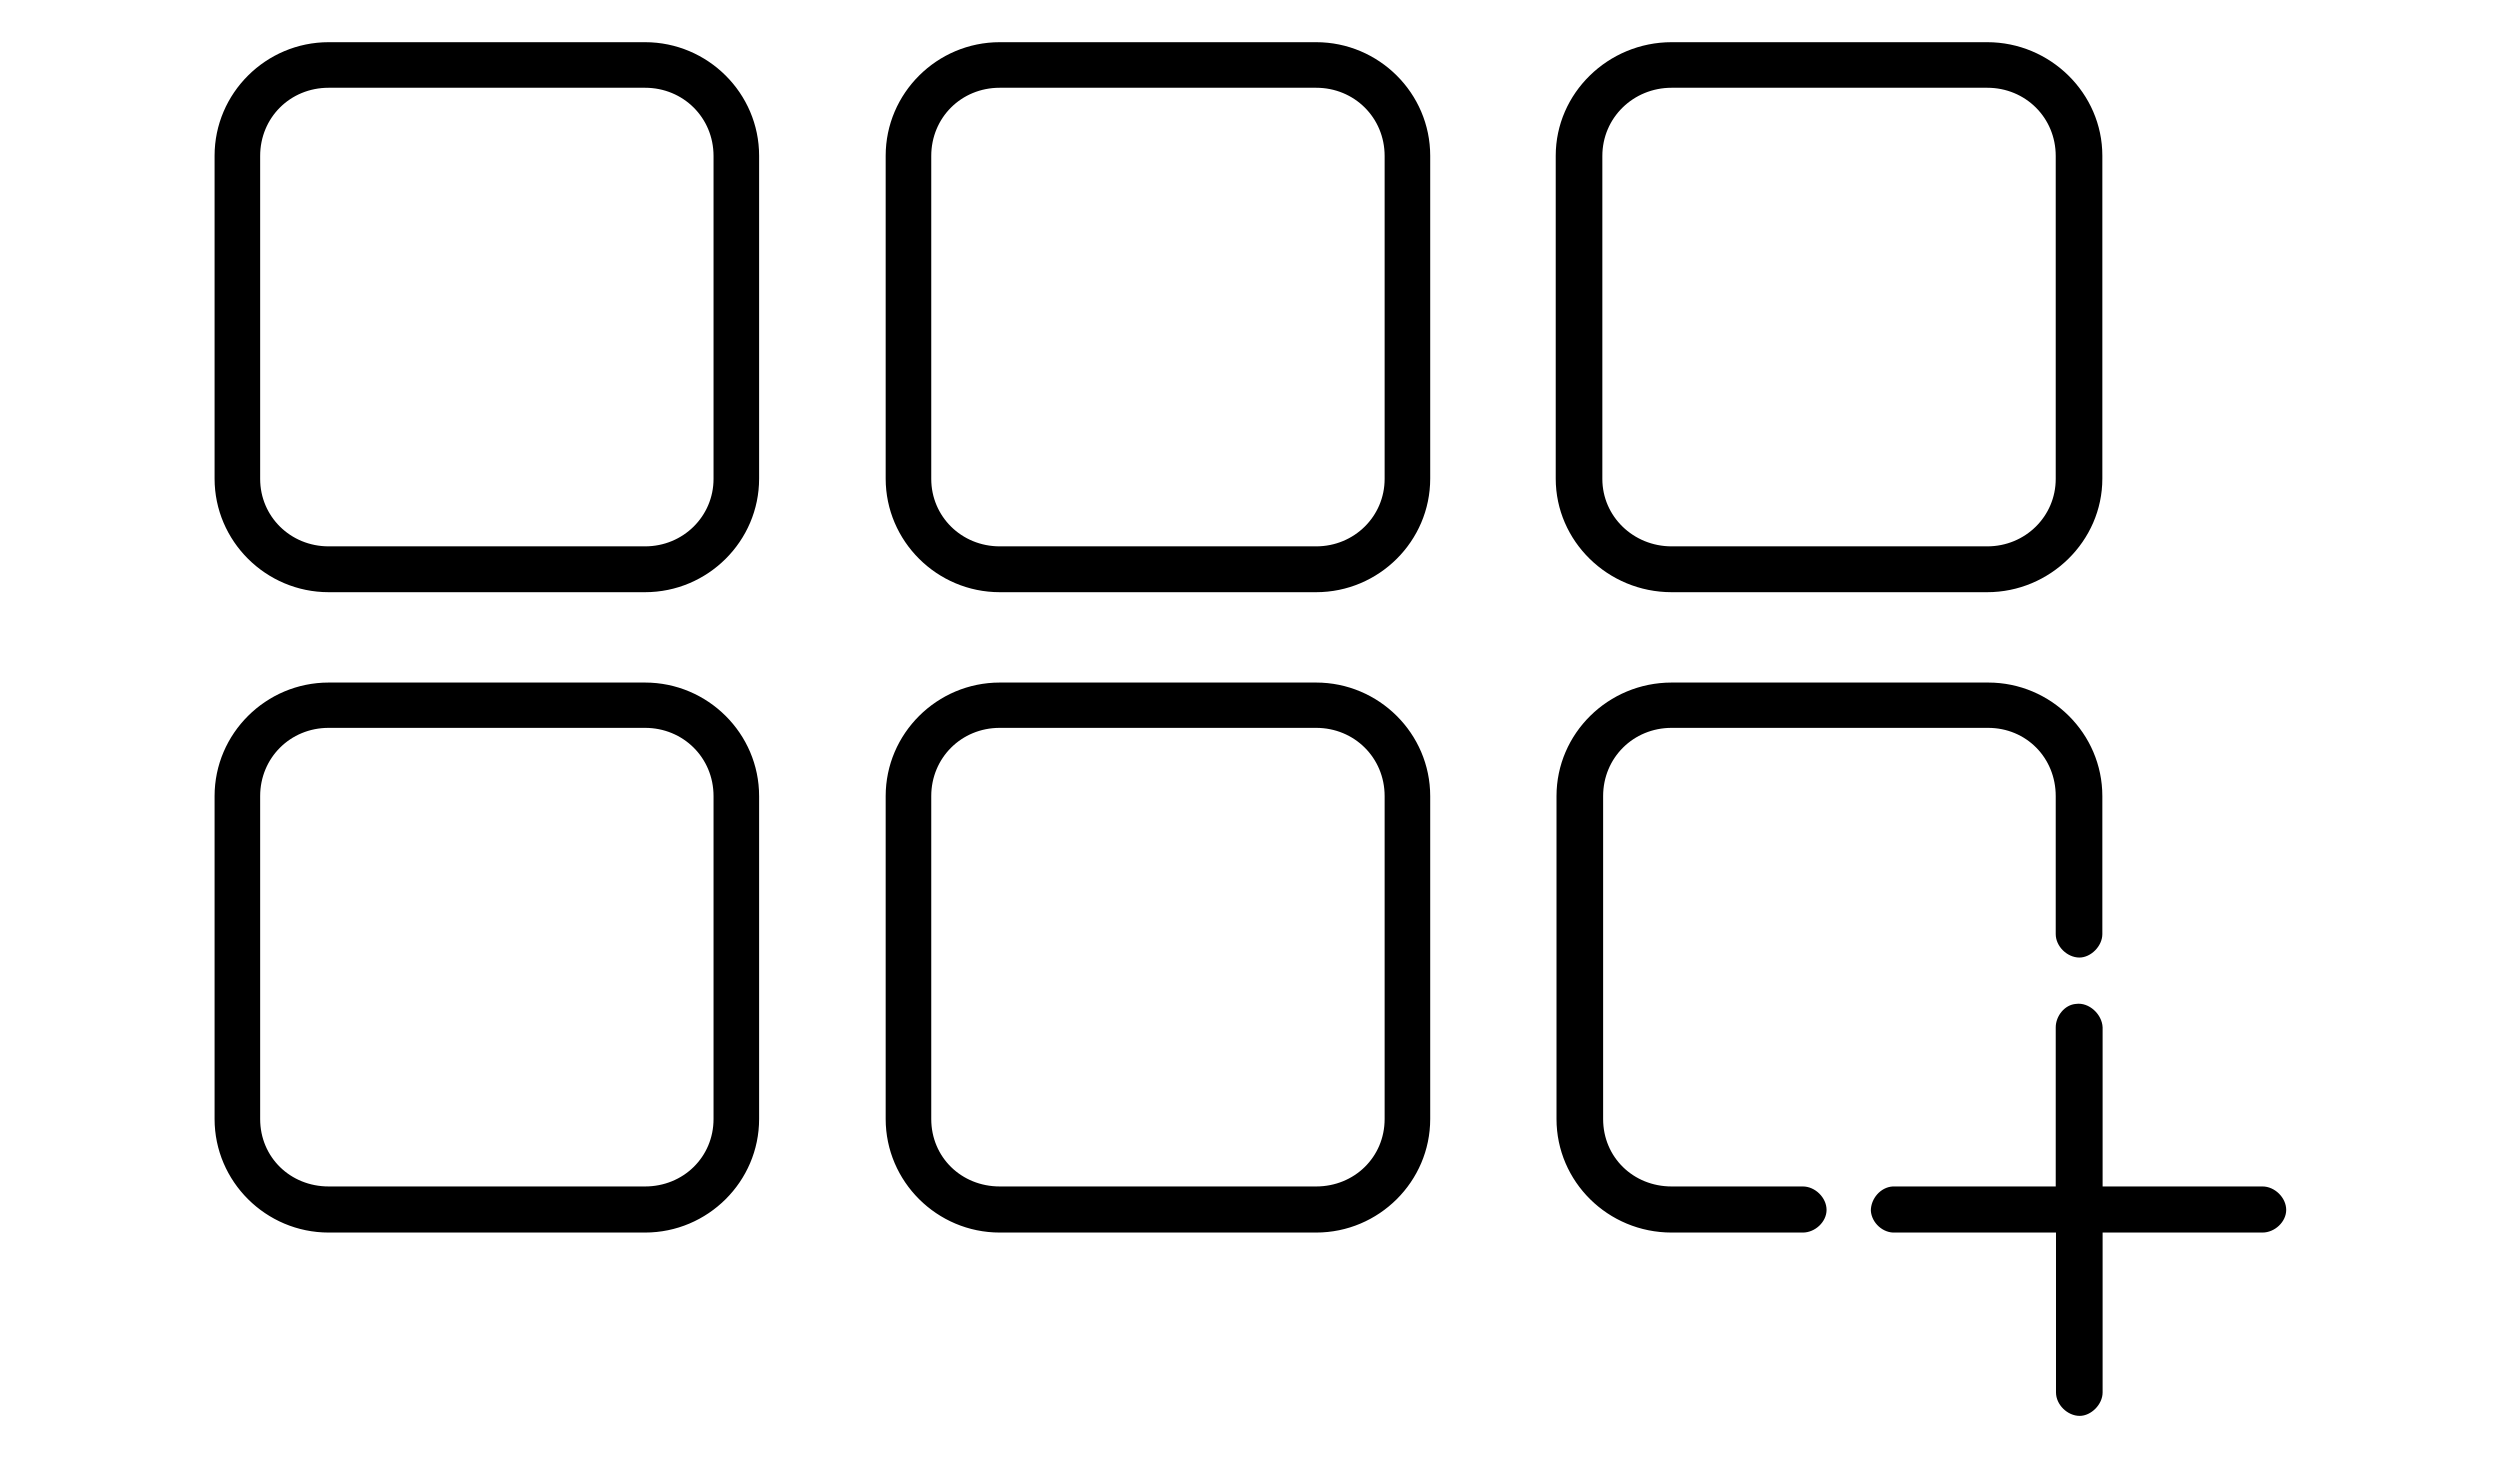 <?xml version="1.0" encoding="utf-8"?>
<!-- Generator: Adobe Illustrator 19.2.1, SVG Export Plug-In . SVG Version: 6.00 Build 0)  -->
<svg version="1.1" id="Ebene_1" xmlns="http://www.w3.org/2000/svg" xmlns:xlink="http://www.w3.org/1999/xlink" x="0px" y="0px"
	 viewBox="0 0 960 560" style="enable-background:new 0 0 960 560;" xml:space="preserve">
<g>
	<path d="M126.2,16.2c-24.1,0-43.8,19.6-43.8,43.6v124c0,24,19.7,43.6,43.8,43.6h121.5c24.1,0,43.8-19.6,43.8-43.6v-124
		c0-24-19.7-43.6-43.8-43.6H126.2L126.2,16.2z M383.9,16.2c-24.1,0-43.8,19.6-43.8,43.6v124c0,24,19.7,43.6,43.8,43.6h121.5
		c24.1,0,43.8-19.6,43.8-43.6v-124c0-24-19.7-43.6-43.8-43.6H383.9L383.9,16.2z M641.9,16.2c-24.4,0-44.5,19.6-44.5,43.6v124
		c0,24,20,43.6,44.5,43.6h121.2c24.1,0,44.2-19.6,44.2-43.6v-124c0-24-20-43.6-44.2-43.6H641.9L641.9,16.2z M126.2,33.7h121.5
		c14.7,0,26.3,11.5,26.3,26.2v124c0,14.3-11.6,25.9-26.3,25.9H126.2c-14.7,0-26.3-11.5-26.3-25.9v-124
		C99.9,45.2,111.4,33.7,126.2,33.7L126.2,33.7z M383.9,33.7h121.5c14.7,0,26.3,11.5,26.3,26.2v124c0,14.3-11.6,25.9-26.3,25.9H383.9
		c-14.7,0-26.3-11.5-26.3-25.9v-124C357.6,45.2,369.1,33.7,383.9,33.7L383.9,33.7z M641.9,33.7h121.2c14.7,0,26.3,11.5,26.3,26.2
		v124c0,14.3-11.6,25.9-26.3,25.9H641.9c-14.7,0-26.6-11.5-26.6-25.9v-124C615.3,45.2,627.2,33.7,641.9,33.7L641.9,33.7z
		 M126.2,262.1c-24.1,0-43.8,19.6-43.8,43.6v124c0,24,19.7,43.6,43.8,43.6h121.5c24.1,0,43.8-19.6,43.8-43.6v-124
		c0-24-19.7-43.6-43.8-43.6H126.2L126.2,262.1z M383.9,262.1c-24.1,0-43.8,19.6-43.8,43.6v124c0,24,19.7,43.6,43.8,43.6h121.5
		c24.1,0,43.8-19.6,43.8-43.6v-124c0-24-19.7-43.6-43.8-43.6H383.9L383.9,262.1z M641.9,262.1c-24.4,0-44.2,19.6-44.2,43.6v124
		c0,24,19.7,43.6,44.2,43.6h50.4c4.7,0,9.1-4.1,9.1-8.7c0-4.7-4.4-9-9.1-9h-50.4c-14.7,0-26.3-11.2-26.3-25.9v-124
		c0-14.7,11.6-26.2,26.3-26.2h121.5c14.7,0,26,11.5,26,26.2v53c0,4.7,4.4,9,9.1,9c4.4,0,8.8-4.4,8.8-9v-53c0-24-19.7-43.6-43.8-43.6
		H641.9L641.9,262.1z M126.2,279.5h121.5c14.7,0,26.3,11.5,26.3,26.2v124c0,14.6-11.6,25.9-26.3,25.9H126.2
		c-14.7,0-26.3-11.2-26.3-25.9v-124C99.9,291.1,111.4,279.5,126.2,279.5L126.2,279.5z M383.9,279.5h121.5
		c14.7,0,26.3,11.5,26.3,26.2v124c0,14.6-11.6,25.9-26.3,25.9H383.9c-14.7,0-26.3-11.2-26.3-25.9v-124
		C357.6,291.1,369.1,279.5,383.9,279.5L383.9,279.5z M797.2,385.5c-4.4,0.3-7.8,4.7-7.8,9v61.1h-61.7c-0.3,0-0.6,0-0.9,0
		c-4.7,0.3-8.4,4.7-8.4,9.3c0.3,4.7,4.7,8.7,9.4,8.4h61.7v61.4c0,4.7,4.4,9,9.1,9c4.4,0,8.8-4.4,8.8-9v-61.4h61.4
		c4.7,0,9.1-4.1,9.1-8.7c0-4.7-4.4-9-9.1-9h-61.4v-61.1C807.2,389.5,802.2,384.8,797.2,385.5L797.2,385.5z"/>
</g>
</svg>

